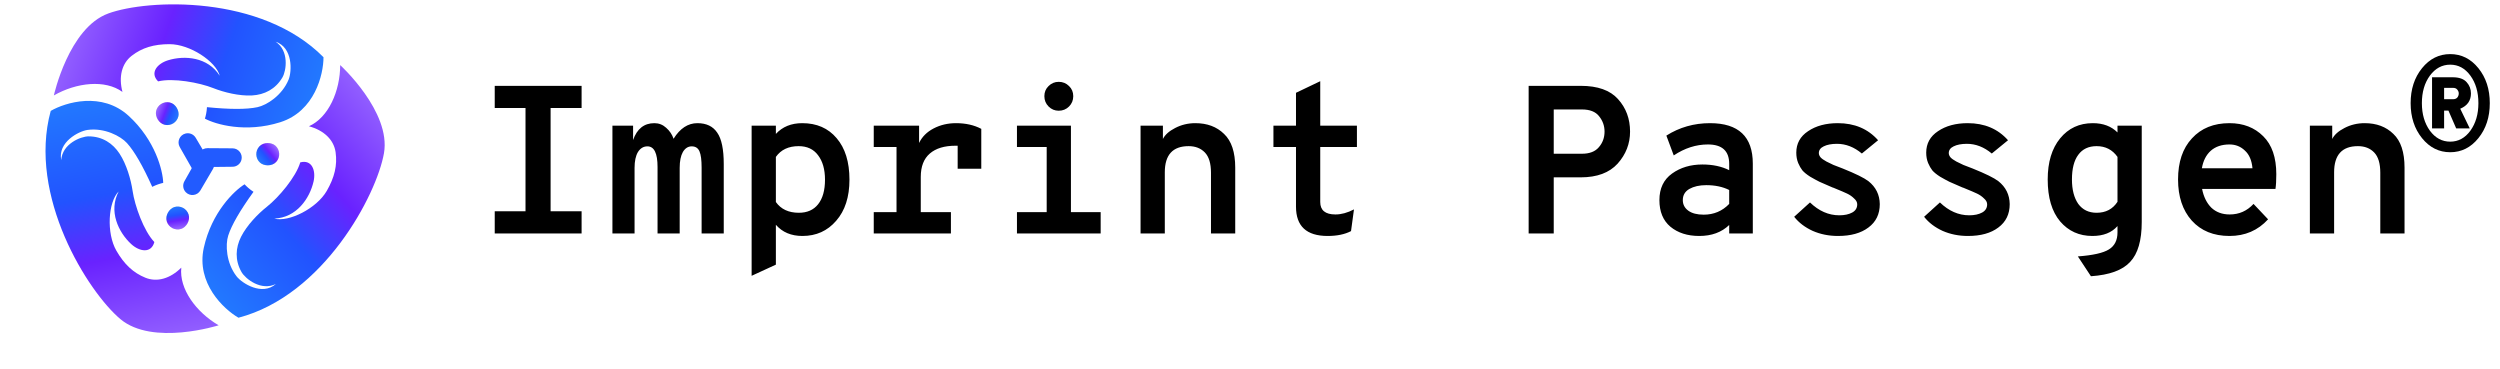 <svg width="332" height="49" viewBox="0 0 332 49" fill="none" xmlns="http://www.w3.org/2000/svg">
<path d="M15.99 42.378C11.694 38.774 3.64 26.036 6.736 14.726C8.704 13.59 13.529 12.131 17.085 15.385C20.642 18.64 21.627 22.675 21.675 24.286C21.338 24.359 20.768 24.529 20.218 24.813C18.968 22.043 17.867 20.112 16.862 19C16.022 18.07 13.877 16.945 11.626 17.254C10.472 17.412 7.643 18.871 8.134 21.269C8.257 19.101 10.738 18.105 11.775 18.108C13.602 18.114 14.984 19.038 15.879 20.407C16.808 21.83 17.389 23.849 17.609 25.355C17.898 27.333 19.094 30.679 20.498 32.144C20.084 33.69 18.521 33.427 17.419 32.409C15.725 30.843 14.383 28.043 15.759 25.426C14.363 26.817 14.104 30.954 15.459 33.3C16.493 35.092 17.694 36.228 19.315 36.883C20.867 37.511 22.611 36.995 24.076 35.544C23.779 38.363 26.038 41.458 29.037 43.199C29.037 43.199 20.286 45.983 15.99 42.378Z" fill="url(#paint0_linear_23_129)"/>
<rect x="22.606" y="30.854" width="3.037" height="3.037" rx="1.518" transform="rotate(-107.473 22.606 30.854)" fill="#D9D9D9"/>
<rect x="22.606" y="30.854" width="3.037" height="3.037" rx="1.518" transform="rotate(-107.473 22.606 30.854)" fill="url(#paint1_linear_23_129)"/>
<path d="M26.609 25.295C26.2 25.991 25.242 26.109 24.678 25.532V25.532C24.297 25.143 24.22 24.55 24.486 24.076L26.118 21.177C26.408 20.661 27.019 20.419 27.584 20.595V20.595C28.354 20.835 28.699 21.73 28.291 22.425L26.609 25.295Z" fill="#225BFF"/>
<path d="M14.386 1.786C19.656 -0.132 34.715 -0.738 42.961 7.598C42.961 9.87 41.812 14.779 37.215 16.232C32.619 17.684 28.631 16.519 27.212 15.755C27.318 15.427 27.456 14.849 27.484 14.231C30.508 14.533 32.731 14.545 34.196 14.231C35.422 13.968 37.468 12.673 38.327 10.569C38.767 9.491 38.918 6.311 36.596 5.537C38.412 6.728 38.033 9.374 37.512 10.271C36.594 11.85 35.103 12.586 33.47 12.675C31.773 12.768 29.734 12.262 28.319 11.7C26.462 10.961 22.966 10.324 20.996 10.807C19.864 9.676 20.873 8.454 22.305 8.008C24.509 7.324 27.605 7.562 29.183 10.063C28.677 8.157 25.223 5.865 22.514 5.865C20.445 5.865 18.861 6.337 17.483 7.413C16.163 8.443 15.738 10.211 16.262 12.206C13.97 10.539 10.159 10.948 7.152 12.675C7.152 12.675 9.117 3.705 14.386 1.786Z" fill="url(#paint2_linear_23_129)"/>
<rect x="21.059" y="13.278" width="3.037" height="3.037" rx="1.518" transform="rotate(12.527 21.059 13.278)" fill="#D9D9D9"/>
<rect x="21.059" y="13.278" width="3.037" height="3.037" rx="1.518" transform="rotate(12.527 21.059 13.278)" fill="url(#paint3_linear_23_129)"/>
<path d="M23.871 19.524C23.473 18.822 23.85 17.933 24.632 17.733V17.733C25.159 17.598 25.711 17.827 25.988 18.295L27.683 21.158C27.985 21.667 27.889 22.317 27.454 22.718V22.718C26.861 23.265 25.914 23.117 25.515 22.416L23.871 19.524Z" fill="#225BFF"/>
<path d="M50.99 20.352C50.017 25.875 43.012 39.219 31.669 42.193C29.701 41.056 26.025 37.607 27.066 32.9C28.106 28.192 31.108 25.322 32.48 24.475C32.711 24.731 33.143 25.139 33.664 25.473C31.89 27.94 30.768 29.859 30.308 31.285C29.923 32.478 30.021 34.898 31.414 36.694C32.127 37.614 34.805 39.334 36.637 37.71C34.697 38.688 32.595 37.037 32.079 36.137C31.17 34.553 31.279 32.893 32.018 31.434C32.786 29.918 34.243 28.405 35.438 27.461C37.007 26.222 39.306 23.513 39.873 21.565C41.419 21.151 41.972 22.635 41.642 24.099C41.133 26.349 39.379 28.912 36.424 29.028C38.327 29.542 42.039 27.698 43.394 25.351C44.428 23.56 44.812 21.951 44.569 20.22C44.336 18.562 43.018 17.31 41.028 16.766C43.618 15.615 45.169 12.11 45.177 8.642C45.177 8.642 51.963 14.829 50.99 20.352Z" fill="url(#paint4_linear_23_129)"/>
<rect x="37.702" y="20.385" width="3.037" height="3.037" rx="1.518" transform="rotate(132.527 37.702 20.385)" fill="#D9D9D9"/>
<rect x="37.702" y="20.385" width="3.037" height="3.037" rx="1.518" transform="rotate(132.527 37.702 20.385)" fill="url(#paint5_linear_23_129)"/>
<path d="M30.887 19.698C31.693 19.703 32.274 20.474 32.057 21.251V21.251C31.91 21.775 31.436 22.139 30.892 22.145L27.565 22.182C26.974 22.188 26.458 21.78 26.328 21.203V21.203C26.151 20.416 26.753 19.67 27.56 19.675L30.887 19.698Z" fill="#225BFF"/>
<path d="M77.236 14.34H73.12V28.06H77.236V31H65.7V28.06H69.788V14.34H65.7V11.4H77.236V14.34ZM92.614 16.356C93.809 16.356 94.686 16.776 95.246 17.616C95.825 18.437 96.114 19.828 96.114 21.788V31H93.174V22.264C93.174 21.256 93.081 20.537 92.894 20.108C92.707 19.66 92.362 19.436 91.858 19.436C91.373 19.436 90.981 19.688 90.682 20.192C90.402 20.696 90.262 21.396 90.262 22.292V31H87.322V22.18C87.322 20.351 86.874 19.436 85.978 19.436C85.456 19.436 85.035 19.688 84.718 20.192C84.419 20.696 84.27 21.396 84.27 22.292V31H81.33V16.692H84.074V18.596C84.597 17.103 85.54 16.356 86.902 16.356C87.499 16.356 88.022 16.561 88.47 16.972C88.937 17.383 89.263 17.868 89.45 18.428C90.309 17.047 91.364 16.356 92.614 16.356ZM99.816 36.628V16.692H103.036V17.784C103.913 16.832 105.08 16.356 106.536 16.356C108.459 16.356 109.98 17.019 111.1 18.344C112.239 19.669 112.808 21.508 112.808 23.86C112.808 26.156 112.22 27.976 111.044 29.32C109.887 30.664 108.393 31.336 106.564 31.336C105.071 31.336 103.895 30.841 103.036 29.852V35.144L99.816 36.628ZM106.088 28.256C107.189 28.256 108.039 27.883 108.636 27.136C109.252 26.371 109.56 25.279 109.56 23.86C109.56 22.497 109.252 21.415 108.636 20.612C108.039 19.809 107.18 19.408 106.06 19.408C104.716 19.408 103.708 19.884 103.036 20.836V26.828C103.708 27.78 104.725 28.256 106.088 28.256ZM126.954 16.356C128.242 16.356 129.362 16.608 130.314 17.112V22.404H127.178V19.352H126.898C125.423 19.352 124.285 19.697 123.482 20.388C122.679 21.079 122.278 22.115 122.278 23.496V28.172H126.282V31H116.034V28.172H119.058V19.52H116.034V16.692H122.054V18.988C122.446 18.167 123.09 17.523 123.986 17.056C124.882 16.589 125.871 16.356 126.954 16.356ZM140.596 14.704C140.073 14.704 139.625 14.517 139.252 14.144C138.879 13.771 138.692 13.313 138.692 12.772C138.692 12.231 138.879 11.783 139.252 11.428C139.625 11.055 140.073 10.868 140.596 10.868C141.137 10.868 141.595 11.055 141.968 11.428C142.341 11.783 142.528 12.231 142.528 12.772C142.528 13.313 142.341 13.771 141.968 14.144C141.595 14.517 141.137 14.704 140.596 14.704ZM142.22 28.172H146.168V31H135.052V28.172H139V19.52H135.052V16.692H142.22V28.172ZM158.746 16.356C160.314 16.356 161.583 16.832 162.554 17.784C163.543 18.717 164.038 20.211 164.038 22.264V31H160.818V22.936C160.818 21.704 160.547 20.808 160.006 20.248C159.464 19.688 158.746 19.408 157.85 19.408C155.74 19.408 154.686 20.565 154.686 22.88V31H151.466V16.692H154.434V18.456C154.714 17.896 155.255 17.411 156.058 17C156.879 16.571 157.775 16.356 158.746 16.356ZM176.308 31.336C173.508 31.336 172.108 30.039 172.108 27.444V19.52H169.112V16.692H172.108V12.324L175.328 10.784V16.692H180.2V19.52H175.328V26.828C175.328 27.929 176 28.48 177.344 28.48C178.128 28.48 178.949 28.256 179.808 27.808L179.416 30.692C178.594 31.121 177.558 31.336 176.308 31.336ZM203.004 31V11.4H209.92C212.178 11.4 213.83 11.988 214.876 13.164C215.94 14.34 216.472 15.777 216.472 17.476C216.472 19.081 215.921 20.5 214.82 21.732C213.718 22.945 212.085 23.552 209.92 23.552H206.336V31H203.004ZM206.336 20.416H210.088C211.096 20.416 211.842 20.127 212.328 19.548C212.832 18.969 213.084 18.279 213.084 17.476C213.084 16.711 212.841 16.029 212.356 15.432C211.889 14.835 211.133 14.536 210.088 14.536H206.336V20.416ZM225.661 31.336C224.093 31.336 222.815 30.925 221.825 30.104C220.855 29.283 220.369 28.107 220.369 26.576C220.369 25.027 220.929 23.851 222.049 23.048C223.169 22.245 224.513 21.844 226.081 21.844C227.444 21.844 228.629 22.096 229.637 22.6V21.76C229.637 20.043 228.695 19.184 226.809 19.184C225.241 19.184 223.729 19.669 222.273 20.64L221.293 18.008C223.029 16.907 224.961 16.356 227.089 16.356C230.879 16.356 232.773 18.148 232.773 21.732V31H229.637V29.88C228.629 30.851 227.304 31.336 225.661 31.336ZM226.249 28.508C227.593 28.508 228.723 28.032 229.637 27.08V25.232C228.779 24.803 227.761 24.588 226.585 24.588C225.689 24.588 224.943 24.756 224.345 25.092C223.767 25.428 223.477 25.923 223.477 26.576C223.477 27.155 223.72 27.621 224.205 27.976C224.691 28.331 225.372 28.508 226.249 28.508ZM244.091 31.336C242.878 31.336 241.758 31.112 240.731 30.664C239.705 30.197 238.883 29.572 238.267 28.788L240.367 26.884C241.543 28.023 242.841 28.592 244.259 28.592C244.95 28.592 245.519 28.471 245.967 28.228C246.415 27.985 246.639 27.621 246.639 27.136C246.639 26.856 246.499 26.595 246.219 26.352C245.958 26.091 245.65 25.876 245.295 25.708C244.941 25.54 244.418 25.316 243.727 25.036C243.653 24.999 243.587 24.971 243.531 24.952C243.494 24.933 243.438 24.915 243.363 24.896C243.289 24.859 243.223 24.831 243.167 24.812C242.477 24.513 241.963 24.289 241.627 24.14C241.291 23.972 240.881 23.748 240.395 23.468C239.929 23.169 239.583 22.889 239.359 22.628C239.154 22.367 238.967 22.04 238.799 21.648C238.631 21.237 238.547 20.78 238.547 20.276C238.547 19.063 239.07 18.111 240.115 17.42C241.161 16.711 242.477 16.356 244.063 16.356C246.285 16.356 248.067 17.112 249.411 18.624L247.255 20.388C246.229 19.529 245.127 19.1 243.951 19.1C243.223 19.1 242.635 19.212 242.187 19.436C241.758 19.641 241.543 19.94 241.543 20.332C241.543 20.519 241.618 20.705 241.767 20.892C241.917 21.06 242.178 21.247 242.551 21.452C242.925 21.639 243.233 21.788 243.475 21.9C243.718 21.993 244.129 22.152 244.707 22.376C246.425 23.067 247.563 23.627 248.123 24.056C249.113 24.84 249.617 25.857 249.635 27.108C249.635 28.433 249.131 29.469 248.123 30.216C247.134 30.963 245.79 31.336 244.091 31.336ZM261.345 31.336C260.132 31.336 259.012 31.112 257.985 30.664C256.959 30.197 256.137 29.572 255.521 28.788L257.621 26.884C258.797 28.023 260.095 28.592 261.513 28.592C262.204 28.592 262.773 28.471 263.221 28.228C263.669 27.985 263.893 27.621 263.893 27.136C263.893 26.856 263.753 26.595 263.473 26.352C263.212 26.091 262.904 25.876 262.549 25.708C262.195 25.54 261.672 25.316 260.981 25.036C260.907 24.999 260.841 24.971 260.785 24.952C260.748 24.933 260.692 24.915 260.617 24.896C260.543 24.859 260.477 24.831 260.421 24.812C259.731 24.513 259.217 24.289 258.881 24.14C258.545 23.972 258.135 23.748 257.649 23.468C257.183 23.169 256.837 22.889 256.613 22.628C256.408 22.367 256.221 22.04 256.053 21.648C255.885 21.237 255.801 20.78 255.801 20.276C255.801 19.063 256.324 18.111 257.369 17.42C258.415 16.711 259.731 16.356 261.317 16.356C263.539 16.356 265.321 17.112 266.665 18.624L264.509 20.388C263.483 19.529 262.381 19.1 261.205 19.1C260.477 19.1 259.889 19.212 259.441 19.436C259.012 19.641 258.797 19.94 258.797 20.332C258.797 20.519 258.872 20.705 259.021 20.892C259.171 21.06 259.432 21.247 259.805 21.452C260.179 21.639 260.487 21.788 260.729 21.9C260.972 21.993 261.383 22.152 261.961 22.376C263.679 23.067 264.817 23.627 265.377 24.056C266.367 24.84 266.871 25.857 266.889 27.108C266.889 28.433 266.385 29.469 265.377 30.216C264.388 30.963 263.044 31.336 261.345 31.336ZM277.675 36.684L275.939 34.052C277.937 33.903 279.309 33.595 280.055 33.128C280.821 32.661 281.203 31.905 281.203 30.86V30.02C280.438 30.897 279.327 31.336 277.871 31.336C276.117 31.336 274.689 30.692 273.587 29.404C272.486 28.097 271.935 26.24 271.935 23.832C271.935 21.536 272.486 19.716 273.587 18.372C274.689 17.028 276.135 16.356 277.927 16.356C279.29 16.356 280.382 16.767 281.203 17.588V16.692H284.423V29.488C284.423 31.933 283.91 33.697 282.883 34.78C281.875 35.881 280.139 36.516 277.675 36.684ZM278.431 28.256C279.645 28.256 280.569 27.771 281.203 26.8V20.836C280.531 19.884 279.607 19.408 278.431 19.408C277.367 19.408 276.555 19.791 275.995 20.556C275.435 21.303 275.155 22.395 275.155 23.832C275.155 25.195 275.435 26.277 275.995 27.08C276.574 27.864 277.386 28.256 278.431 28.256ZM302.293 23.132C302.293 23.953 302.256 24.607 302.181 25.092H292.437C292.642 26.137 293.053 26.968 293.669 27.584C294.304 28.181 295.116 28.48 296.105 28.48C297.356 28.48 298.41 28.013 299.269 27.08L301.201 29.124C299.857 30.599 298.149 31.336 296.077 31.336C293.968 31.336 292.297 30.655 291.065 29.292C289.852 27.929 289.245 26.109 289.245 23.832C289.245 21.517 289.861 19.697 291.093 18.372C292.325 17.028 293.986 16.356 296.077 16.356C297.906 16.356 299.4 16.935 300.557 18.092C301.714 19.231 302.293 20.911 302.293 23.132ZM292.409 22.348H299.129C299.036 21.303 298.7 20.519 298.121 19.996C297.561 19.455 296.88 19.184 296.077 19.184C295.05 19.184 294.22 19.464 293.585 20.024C292.969 20.584 292.577 21.359 292.409 22.348ZM314.031 16.356C315.599 16.356 316.868 16.832 317.839 17.784C318.828 18.717 319.323 20.211 319.323 22.264V31H316.103V22.936C316.103 21.704 315.832 20.808 315.291 20.248C314.75 19.688 314.031 19.408 313.135 19.408C311.026 19.408 309.971 20.565 309.971 22.88V31H306.751V16.692H309.719V18.456C309.999 17.896 310.54 17.411 311.343 17C312.164 16.571 313.06 16.356 314.031 16.356Z" fill="black"/>
<path d="M321.644 9.056C322.652 7.808 323.9 7.184 325.388 7.184C326.876 7.184 328.124 7.808 329.132 9.056C330.14 10.304 330.644 11.852 330.644 13.7C330.644 15.548 330.14 17.096 329.132 18.344C328.124 19.592 326.876 20.216 325.388 20.216C323.9 20.216 322.652 19.592 321.644 18.344C320.636 17.096 320.132 15.548 320.132 13.7C320.132 11.852 320.636 10.304 321.644 9.056ZM322.688 17.354C323.408 18.326 324.308 18.812 325.388 18.812C326.468 18.812 327.362 18.326 328.07 17.354C328.778 16.37 329.132 15.152 329.132 13.7C329.132 12.236 328.778 11.018 328.07 10.046C327.362 9.074 326.468 8.588 325.388 8.588C324.308 8.588 323.408 9.074 322.688 10.046C321.98 11.018 321.626 12.236 321.626 13.7C321.626 15.152 321.98 16.37 322.688 17.354ZM328.142 12.404C328.142 13.364 327.668 14.042 326.72 14.438L327.98 17.048H326.18L325.154 14.69H324.578V17.048H322.976V10.262H325.73C326.57 10.262 327.182 10.478 327.566 10.91C327.95 11.33 328.142 11.828 328.142 12.404ZM324.578 11.666V13.178H325.748C326 13.178 326.192 13.106 326.324 12.962C326.456 12.806 326.522 12.62 326.522 12.404C326.522 12.224 326.456 12.056 326.324 11.9C326.204 11.744 326.012 11.666 325.748 11.666H324.578Z" fill="black"/>
<defs>
<linearGradient id="paint0_linear_23_129" x1="17.561" y1="47.51" x2="10.763" y2="12.802" gradientUnits="userSpaceOnUse">
<stop stop-color="#9868FF"/>
<stop offset="0.38" stop-color="#6922FF"/>
<stop offset="0.621" stop-color="#2253FF"/>
<stop offset="1" stop-color="#227AFF"/>
</linearGradient>
<linearGradient id="paint1_linear_23_129" x1="22.842" y1="30.746" x2="25.873" y2="31.194" gradientUnits="userSpaceOnUse">
<stop stop-color="#9868FF"/>
<stop offset="0.38" stop-color="#6922FF"/>
<stop offset="0.621" stop-color="#2253FF"/>
<stop offset="1" stop-color="#227AFF"/>
</linearGradient>
<linearGradient id="paint2_linear_23_129" x1="9.157" y1="0.581" x2="42.614" y2="12.048" gradientUnits="userSpaceOnUse">
<stop stop-color="#9868FF"/>
<stop offset="0.38" stop-color="#6922FF"/>
<stop offset="0.621" stop-color="#2253FF"/>
<stop offset="1" stop-color="#227AFF"/>
</linearGradient>
<linearGradient id="paint3_linear_23_129" x1="21.295" y1="13.17" x2="24.326" y2="13.617" gradientUnits="userSpaceOnUse">
<stop stop-color="#9868FF"/>
<stop offset="0.38" stop-color="#6922FF"/>
<stop offset="0.621" stop-color="#2253FF"/>
<stop offset="1" stop-color="#227AFF"/>
</linearGradient>
<linearGradient id="paint4_linear_23_129" x1="54.649" y1="16.426" x2="27.989" y2="39.666" gradientUnits="userSpaceOnUse">
<stop stop-color="#9868FF"/>
<stop offset="0.38" stop-color="#6922FF"/>
<stop offset="0.621" stop-color="#2253FF"/>
<stop offset="1" stop-color="#227AFF"/>
</linearGradient>
<linearGradient id="paint5_linear_23_129" x1="37.938" y1="20.277" x2="40.969" y2="20.724" gradientUnits="userSpaceOnUse">
<stop stop-color="#9868FF"/>
<stop offset="0.38" stop-color="#6922FF"/>
<stop offset="0.621" stop-color="#2253FF"/>
<stop offset="1" stop-color="#227AFF"/>
</linearGradient>
</defs>
</svg>
